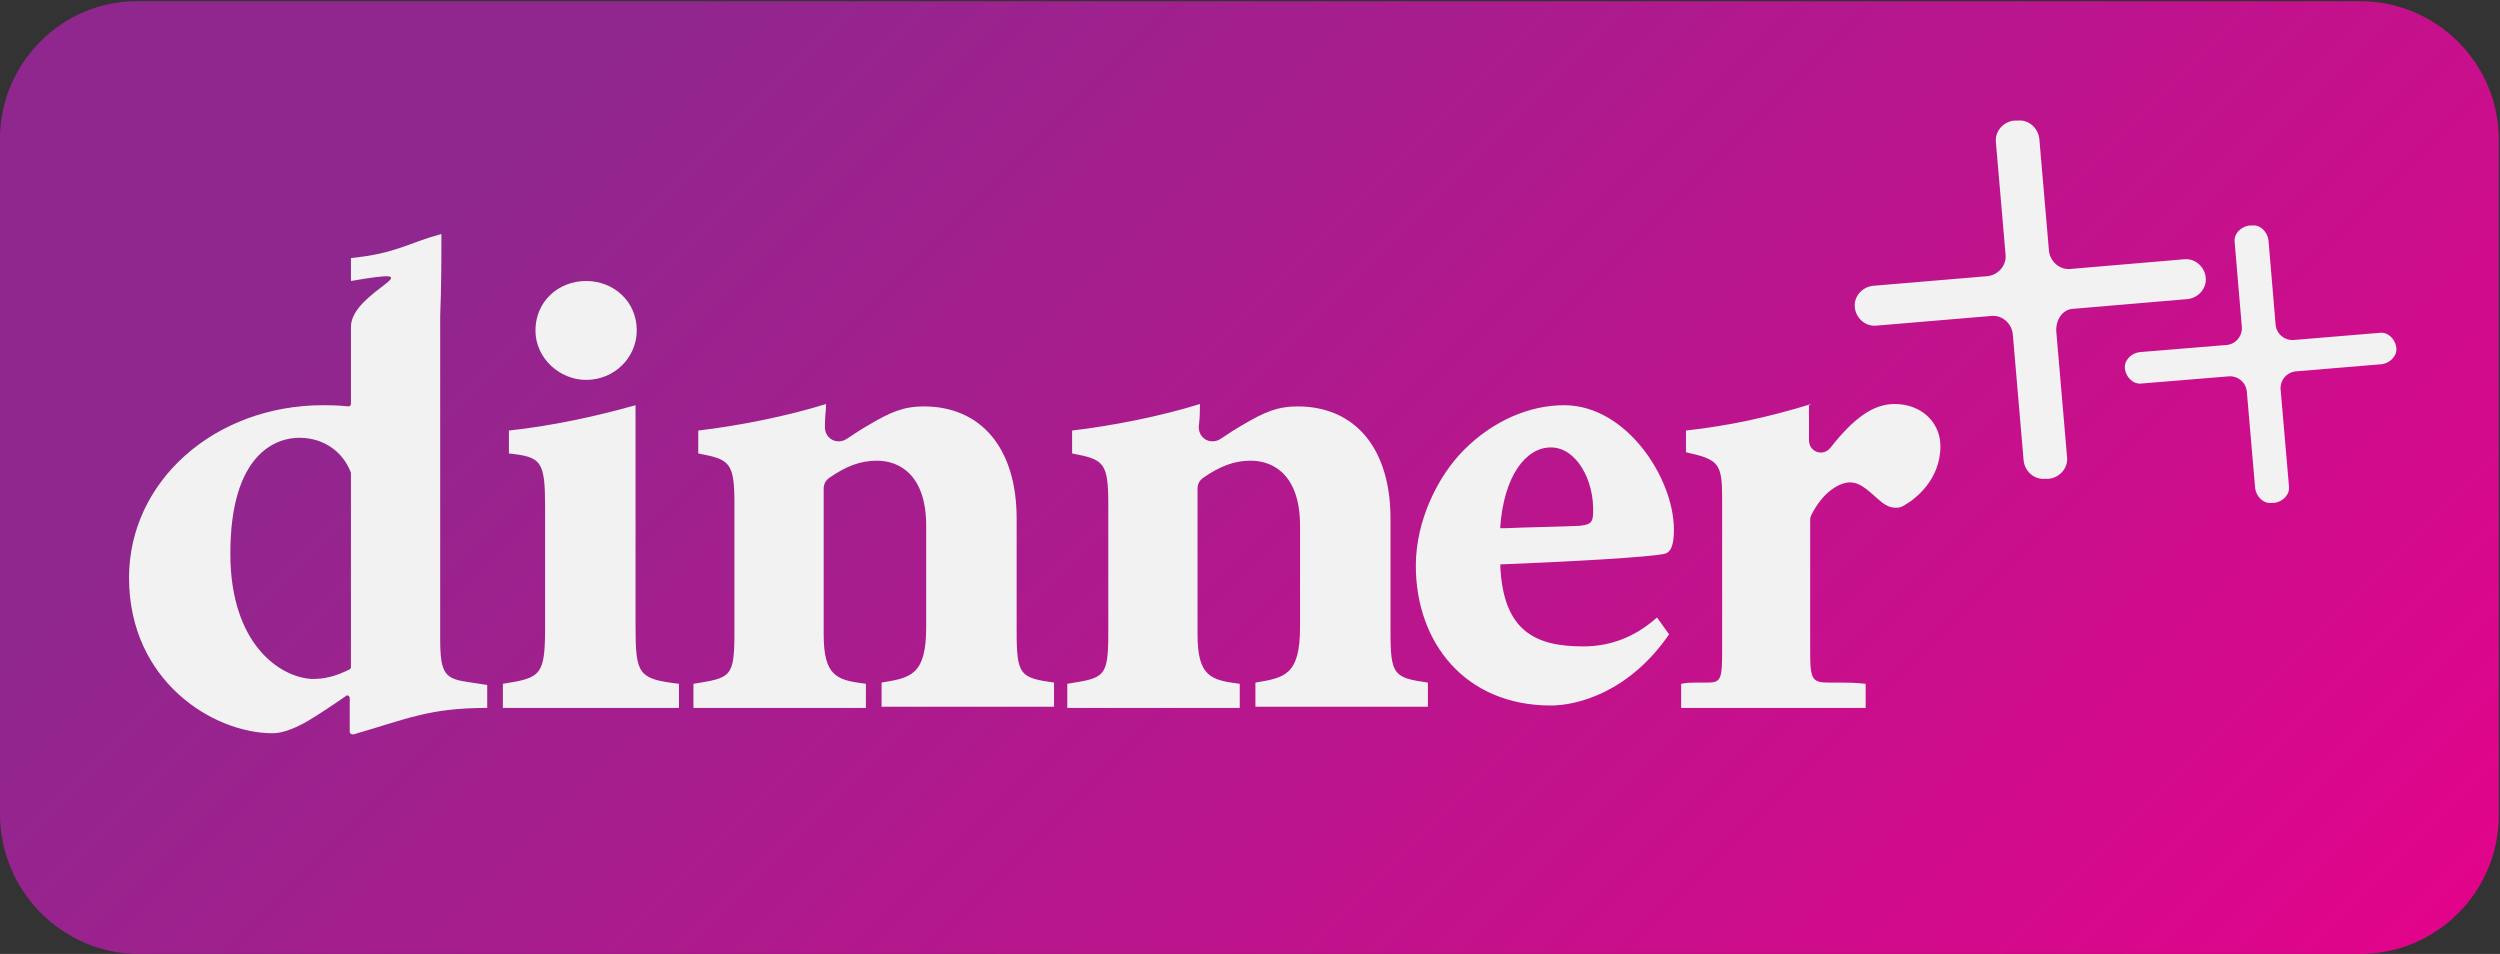 <?xml version="1.0" encoding="utf-8"?>
<!-- Generator: Adobe Illustrator 27.3.1, SVG Export Plug-In . SVG Version: 6.00 Build 0)  -->
<svg version="1.1" id="Layer_1" xmlns="http://www.w3.org/2000/svg" xmlns:xlink="http://www.w3.org/1999/xlink" x="0px" y="0px"
	 width="207.3px" height="79.1px" viewBox="0 0 207.3 79.1" style="enable-background:new 0 0 207.3 79.1;" xml:space="preserve">
<rect x="0" y="0" width="207.3" height="79.1" fill="#333333" stroke="none"/>
<style type="text/css">
	.st0{fill:#F2F2F2;}
	.st1{fill:url(#SVGID_1_);}
	.st2{fill:url(#SVGID_00000021099202682452919460000005437907560896993416_);}
</style>
<g>
	<path class="st0" d="M11.5,182.7h184.2c6.4,0,11.5-5.2,11.5-11.5v-56c0-6.4-5.2-11.5-11.5-11.5H11.5c-6.4,0-11.5,5.2-11.5,11.5v56
		C0,177.5,5.2,182.7,11.5,182.7z"/>
	<linearGradient id="SVGID_1_" gradientUnits="userSpaceOnUse" x1="10.727" y1="138.938" x2="198.727" y2="138.938">
		<stop  offset="7.077350e-02" style="stop-color:#90278E"/>
		<stop  offset="0.988" style="stop-color:#EB008B"/>
	</linearGradient>
	<path class="st1" d="M36.6,123c-2.9,0.8-3.7,1.6-7.5,2v1.9c7.5-1.3,0,0.8,0,3.8v6.4c0,0.1-0.1,0.2-0.2,0.2
		c-0.9-0.1-1.7-0.1-2.1-0.1c-9,0-16.1,6.3-16.1,14.3c0,8.6,7,12.9,11.9,12.9c0.6,0,1.5-0.2,2.9-1c1-0.6,2.2-1.4,3.2-2.1
		c0.1-0.1,0.3,0,0.3,0.2v2.8c0,0.1,0.1,0.2,0.3,0.2c4.5-1.3,6.3-2.2,11.1-2.2v-1.9l-1.3-0.2c-2.2-0.3-2.6-0.6-2.6-3.7v-26.6
		C36.6,127.3,36.6,125.3,36.6,123L36.6,123z M25.9,159.9c-2.6-0.1-6.8-2.8-6.8-10.4c0-8.4,3.9-9.6,5.7-9.6c2.2,0,3.7,1.3,4.3,2.9
		c0,0,0,0.1,0,0.1v16c0,0.1,0,0.1-0.1,0.2C27.8,159.7,26.9,159.9,25.9,159.9L25.9,159.9z M48.6,126.9c-2.3,0-4.2,1.7-4.2,4.1
		c0,2.3,2,4.1,4.2,4.1c2.4,0,4.2-1.9,4.2-4.1C52.8,128.6,50.9,126.9,48.6,126.9L48.6,126.9z M52.7,137.2c-3.2,0.9-6.8,1.7-10.5,2.1
		v1.9c2.7,0.3,3,0.6,3,4.5v9.8c0,4.1-0.3,4.3-3.5,4.8v2h14.6v-2c-3.4-0.4-3.6-0.8-3.6-4.8v-11.1C52.7,142,52.7,139.6,52.7,137.2
		L52.7,137.2z M68.5,137.1c-3.2,1-7.2,1.8-10.6,2.2v1.9c2.6,0.5,3,0.7,3,4.2v10.6c0,3.8-0.3,3.8-3.4,4.3v2h14.3v-2
		c-2.4-0.3-3.5-0.6-3.5-4.1v-11.9c0-0.4,0.2-0.7,0.5-0.9c1.3-0.9,2.5-1.4,3.9-1.4c2,0,4.1,1.3,4.1,5.4v8.4c0,4-1.3,4.2-3.7,4.6v2
		h14.3v-2c-2.8-0.4-3.1-0.6-3.1-4.2v-9.5c0-5.9-3-9.3-7.7-9.3c-1.7,0-2.8,0.5-4.5,1.5c-0.7,0.4-1.3,0.8-1.9,1.2
		c-0.8,0.5-1.8,0-1.8-1C68.4,138.2,68.5,137.5,68.5,137.1L68.5,137.1z M99.5,137.1c-3.2,1-7.2,1.8-10.6,2.2v1.9c2.6,0.5,3,0.7,3,4.2
		v10.6c0,3.8-0.3,3.8-3.4,4.3v2h14.3v-2c-2.4-0.3-3.5-0.6-3.5-4.1v-11.9c0-0.4,0.2-0.7,0.5-0.9c1.3-0.9,2.5-1.4,3.9-1.4
		c2,0,4.1,1.3,4.1,5.4v8.4c0,4-1.3,4.2-3.7,4.6v2h14.3v-2c-2.8-0.4-3.1-0.6-3.1-4.2v-9.5c0-5.9-3-9.3-7.7-9.3
		c-1.7,0-2.8,0.5-4.5,1.5c-0.7,0.4-1.3,0.8-1.9,1.2c-0.8,0.5-1.8,0-1.8-1C99.5,138.2,99.5,137.5,99.5,137.1L99.5,137.1z M170.5,131
		l0.9,10.5c0.1,0.9-0.6,1.7-1.5,1.8l-0.3,0c-0.9,0.1-1.7-0.6-1.8-1.5l-0.9-10.5c-0.1-0.9-0.9-1.6-1.8-1.5l-9.5,0.8
		c-0.9,0.1-1.7-0.6-1.8-1.5l0,0c-0.1-0.9,0.6-1.7,1.5-1.8l9.5-0.8c0.9-0.1,1.6-0.9,1.5-1.8l-0.8-9.3c-0.1-0.9,0.6-1.7,1.5-1.8l0.3,0
		c0.9-0.1,1.7,0.6,1.8,1.5l0.8,9.3c0.1,0.9,0.9,1.6,1.8,1.5l9.4-0.8c0.9-0.1,1.7,0.6,1.8,1.5v0c0.1,0.9-0.6,1.7-1.5,1.8l-9.4,0.8
		C171.1,129.2,170.5,130.1,170.5,131z M189.1,135.8l0.7,8.1c0.1,0.7-0.5,1.3-1.2,1.4l-0.2,0c-0.7,0.1-1.3-0.5-1.4-1.2l-0.7-8.1
		c-0.1-0.7-0.7-1.2-1.4-1.2l-7.3,0.6c-0.7,0.1-1.3-0.5-1.4-1.2l0,0c-0.1-0.7,0.5-1.3,1.2-1.4l7.3-0.6c0.7-0.1,1.2-0.7,1.2-1.4
		l-0.6-7.1c-0.1-0.7,0.5-1.3,1.2-1.4l0.2,0c0.7-0.1,1.3,0.5,1.4,1.2l0.6,7.1c0.1,0.7,0.7,1.2,1.4,1.2l7.2-0.6
		c0.7-0.1,1.3,0.5,1.4,1.2l0,0c0.1,0.7-0.5,1.3-1.2,1.4l-7.2,0.6C189.6,134.5,189.1,135.1,189.1,135.8z M129.7,137.2
		c-2.9,0-5.9,1.3-8.3,3.7c-2.2,2.2-4,5.9-4,9.6c0,6.4,4.1,11.6,11.2,11.6c2.2,0,6.5-1.1,9.8-5.9l-1-1.4c-1.9,1.7-4,2.4-6.1,2.4
		c-3.8,0-6.7-1.1-6.9-6.8c5.2-0.2,12.7-0.6,13.7-0.9c0.6-0.2,0.7-1.1,0.7-2C138.8,143.3,134.9,137.2,129.7,137.2L129.7,137.2z
		 M124.4,147.3c0.3-4.2,2.1-6.6,4.2-6.6c2.1,0,3.6,2.7,3.5,5.4c0,0.9-0.3,1-1.1,1.1c-2.2,0.1-4,0.1-6.2,0.2H124.4z M150.2,137.1
		c-3.6,1.1-6.8,1.8-10.4,2.2v1.8c2.7,0.6,3,0.9,3,3.8v12.7c0,2.3-0.1,2.6-1.2,2.6c-0.2,0-0.5,0-0.9,0c-0.4,0-0.8,0-1.3,0.1v2h15.3
		v-2c-0.9-0.1-1.6-0.1-2.2-0.1c-0.3,0-0.5,0-0.8,0c-1.4,0-1.6-0.2-1.6-2.5v-10.8c0-0.2,0-0.3,0.1-0.5c1-2,2.4-2.7,3.2-2.7
		c1,0,1.7,0.9,2.7,1.7c0.3,0.2,0.6,0.4,1.1,0.4c0.2,0,0.4,0,0.7-0.2c0.9-0.5,3-2.1,3-4.9c0-2-1.6-3.5-3.8-3.5
		c-1.8,0-3.4,1.2-5.3,3.6c-0.6,0.8-1.8,0.4-1.8-0.6V137.1L150.2,137.1z"/>
</g>
<g>
	
		<linearGradient id="SVGID_00000151542312331914128840000005403535975189995186_" gradientUnits="userSpaceOnUse" x1="50.287" y1="-13.824" x2="186.738" y2="122.627">
		<stop  offset="7.077350e-02" style="stop-color:#90278E"/>
		<stop  offset="0.988" style="stop-color:#EB008B"/>
	</linearGradient>
	<path style="fill:url(#SVGID_00000151542312331914128840000005403535975189995186_);" d="M11.5,79.1h184.2
		c6.4,0,11.5-5.2,11.5-11.5v-56c0-6.4-5.2-11.5-11.5-11.5H11.5C5.2,0,0,5.2,0,11.5v56C0,73.9,5.2,79.1,11.5,79.1z"/>
	<path class="st0" d="M36.6,19.4c-2.9,0.8-3.7,1.6-7.5,2v1.9c7.5-1.3,0,0.8,0,3.8v6.4c0,0.1-0.1,0.2-0.2,0.2
		c-0.9-0.1-1.7-0.1-2.1-0.1c-9,0-16.1,6.3-16.1,14.3c0,8.6,7,12.9,11.9,12.9c0.6,0,1.5-0.2,2.9-1c1-0.6,2.2-1.4,3.2-2.1
		c0.1-0.1,0.3,0,0.3,0.2v2.8c0,0.1,0.1,0.2,0.3,0.2c4.5-1.3,6.3-2.2,11.1-2.2v-1.9l-1.3-0.2c-2.2-0.3-2.6-0.6-2.6-3.7V26.2
		C36.6,23.7,36.6,21.7,36.6,19.4L36.6,19.4z M25.9,56.3c-2.6-0.1-6.8-2.8-6.8-10.4c0-8.4,3.9-9.6,5.7-9.6c2.2,0,3.7,1.3,4.3,2.9
		c0,0,0,0.1,0,0.1v16c0,0.1,0,0.1-0.1,0.2C27.8,56.1,26.9,56.3,25.9,56.3L25.9,56.3z M48.6,23.3c-2.3,0-4.2,1.7-4.2,4.1
		c0,2.3,2,4.1,4.2,4.1c2.4,0,4.2-1.9,4.2-4.1C52.8,25,50.9,23.3,48.6,23.3L48.6,23.3z M52.7,33.6c-3.2,0.9-6.8,1.7-10.5,2.1v1.9
		c2.7,0.3,3,0.6,3,4.5v9.8c0,4.1-0.3,4.3-3.5,4.8v2h14.6v-2c-3.4-0.4-3.6-0.8-3.6-4.8V40.8C52.7,38.4,52.7,36,52.7,33.6L52.7,33.6z
		 M68.5,33.5c-3.2,1-7.2,1.8-10.6,2.2v1.9c2.6,0.5,3,0.7,3,4.2v10.6c0,3.8-0.3,3.8-3.4,4.3v2h14.3v-2c-2.4-0.3-3.5-0.6-3.5-4.1V40.5
		c0-0.4,0.2-0.7,0.5-0.9c1.3-0.9,2.5-1.4,3.9-1.4c2,0,4.1,1.3,4.1,5.4V52c0,4-1.3,4.2-3.7,4.6v2h14.3v-2c-2.8-0.4-3.1-0.6-3.1-4.2
		V43c0-5.9-3-9.3-7.7-9.3c-1.7,0-2.8,0.5-4.5,1.5c-0.7,0.4-1.3,0.8-1.9,1.2c-0.8,0.5-1.8,0-1.8-1C68.4,34.6,68.5,33.9,68.5,33.5
		L68.5,33.5z M99.5,33.5c-3.2,1-7.2,1.8-10.6,2.2v1.9c2.6,0.5,3,0.7,3,4.2v10.6c0,3.8-0.3,3.8-3.4,4.3v2h14.3v-2
		c-2.4-0.3-3.5-0.6-3.5-4.1V40.5c0-0.4,0.2-0.7,0.5-0.9c1.3-0.9,2.5-1.4,3.9-1.4c2,0,4.1,1.3,4.1,5.4V52c0,4-1.3,4.2-3.7,4.6v2h14.3
		v-2c-2.8-0.4-3.1-0.6-3.1-4.2V43c0-5.9-3-9.3-7.7-9.3c-1.7,0-2.8,0.5-4.5,1.5c-0.7,0.4-1.3,0.8-1.9,1.2c-0.8,0.5-1.8,0-1.8-1
		C99.5,34.6,99.5,33.9,99.5,33.5L99.5,33.5z M170.5,27.4l0.9,10.5c0.1,0.9-0.6,1.7-1.5,1.8l-0.3,0c-0.9,0.1-1.7-0.6-1.8-1.5
		l-0.9-10.5c-0.1-0.9-0.9-1.6-1.8-1.5l-9.5,0.8c-0.9,0.1-1.7-0.6-1.8-1.5v0c-0.1-0.9,0.6-1.7,1.5-1.8l9.5-0.8
		c0.9-0.1,1.6-0.9,1.5-1.8l-0.8-9.3c-0.1-0.9,0.6-1.7,1.5-1.8l0.3,0c0.9-0.1,1.7,0.6,1.8,1.5l0.8,9.3c0.1,0.9,0.9,1.6,1.8,1.5
		l9.4-0.8c0.9-0.1,1.7,0.6,1.8,1.5v0c0.1,0.9-0.6,1.7-1.5,1.8l-9.4,0.8C171.1,25.6,170.5,26.4,170.5,27.4z M189.1,32.2l0.7,8.1
		c0.1,0.7-0.5,1.3-1.2,1.4l-0.2,0c-0.7,0.1-1.3-0.5-1.4-1.2l-0.7-8.1c-0.1-0.7-0.7-1.2-1.4-1.2l-7.3,0.6c-0.7,0.1-1.3-0.5-1.4-1.2v0
		c-0.1-0.7,0.5-1.3,1.2-1.4l7.3-0.6c0.7-0.1,1.2-0.7,1.2-1.4l-0.6-7.1c-0.1-0.7,0.5-1.3,1.2-1.4l0.2,0c0.7-0.1,1.3,0.5,1.4,1.2
		l0.6,7.1c0.1,0.7,0.7,1.2,1.4,1.2l7.2-0.6c0.7-0.1,1.3,0.5,1.4,1.2v0c0.1,0.7-0.5,1.3-1.2,1.4l-7.2,0.6
		C189.6,30.9,189.1,31.5,189.1,32.2z M129.7,33.6c-2.9,0-5.9,1.3-8.3,3.7c-2.2,2.2-4,5.9-4,9.6c0,6.4,4.1,11.6,11.2,11.6
		c2.2,0,6.5-1.1,9.8-5.9l-1-1.4c-1.9,1.7-4,2.4-6.1,2.4c-3.8,0-6.7-1.1-6.9-6.8c5.2-0.2,12.7-0.6,13.7-0.9c0.6-0.2,0.7-1.1,0.7-2
		C138.8,39.7,134.9,33.6,129.7,33.6L129.7,33.6z M124.4,43.7c0.3-4.2,2.1-6.6,4.2-6.6c2.1,0,3.6,2.7,3.5,5.4c0,0.9-0.3,1-1.1,1.1
		c-2.2,0.1-4,0.1-6.2,0.2H124.4z M150.2,33.5c-3.6,1.1-6.8,1.8-10.4,2.2v1.8c2.7,0.6,3,0.9,3,3.8V54c0,2.3-0.1,2.6-1.2,2.6
		c-0.2,0-0.5,0-0.9,0c-0.4,0-0.8,0-1.3,0.1v2h15.3v-2c-0.9-0.1-1.6-0.1-2.2-0.1c-0.3,0-0.5,0-0.8,0c-1.4,0-1.6-0.2-1.6-2.5V43.2
		c0-0.2,0-0.3,0.1-0.5c1-2,2.4-2.7,3.2-2.7c1,0,1.7,0.9,2.7,1.7c0.3,0.2,0.6,0.4,1.1,0.4c0.2,0,0.4,0,0.7-0.2c0.9-0.5,3-2.1,3-4.9
		c0-2-1.6-3.5-3.8-3.5c-1.8,0-3.4,1.2-5.3,3.6c-0.6,0.8-1.8,0.4-1.8-0.6V33.5L150.2,33.5z"/>
</g>
</svg>
